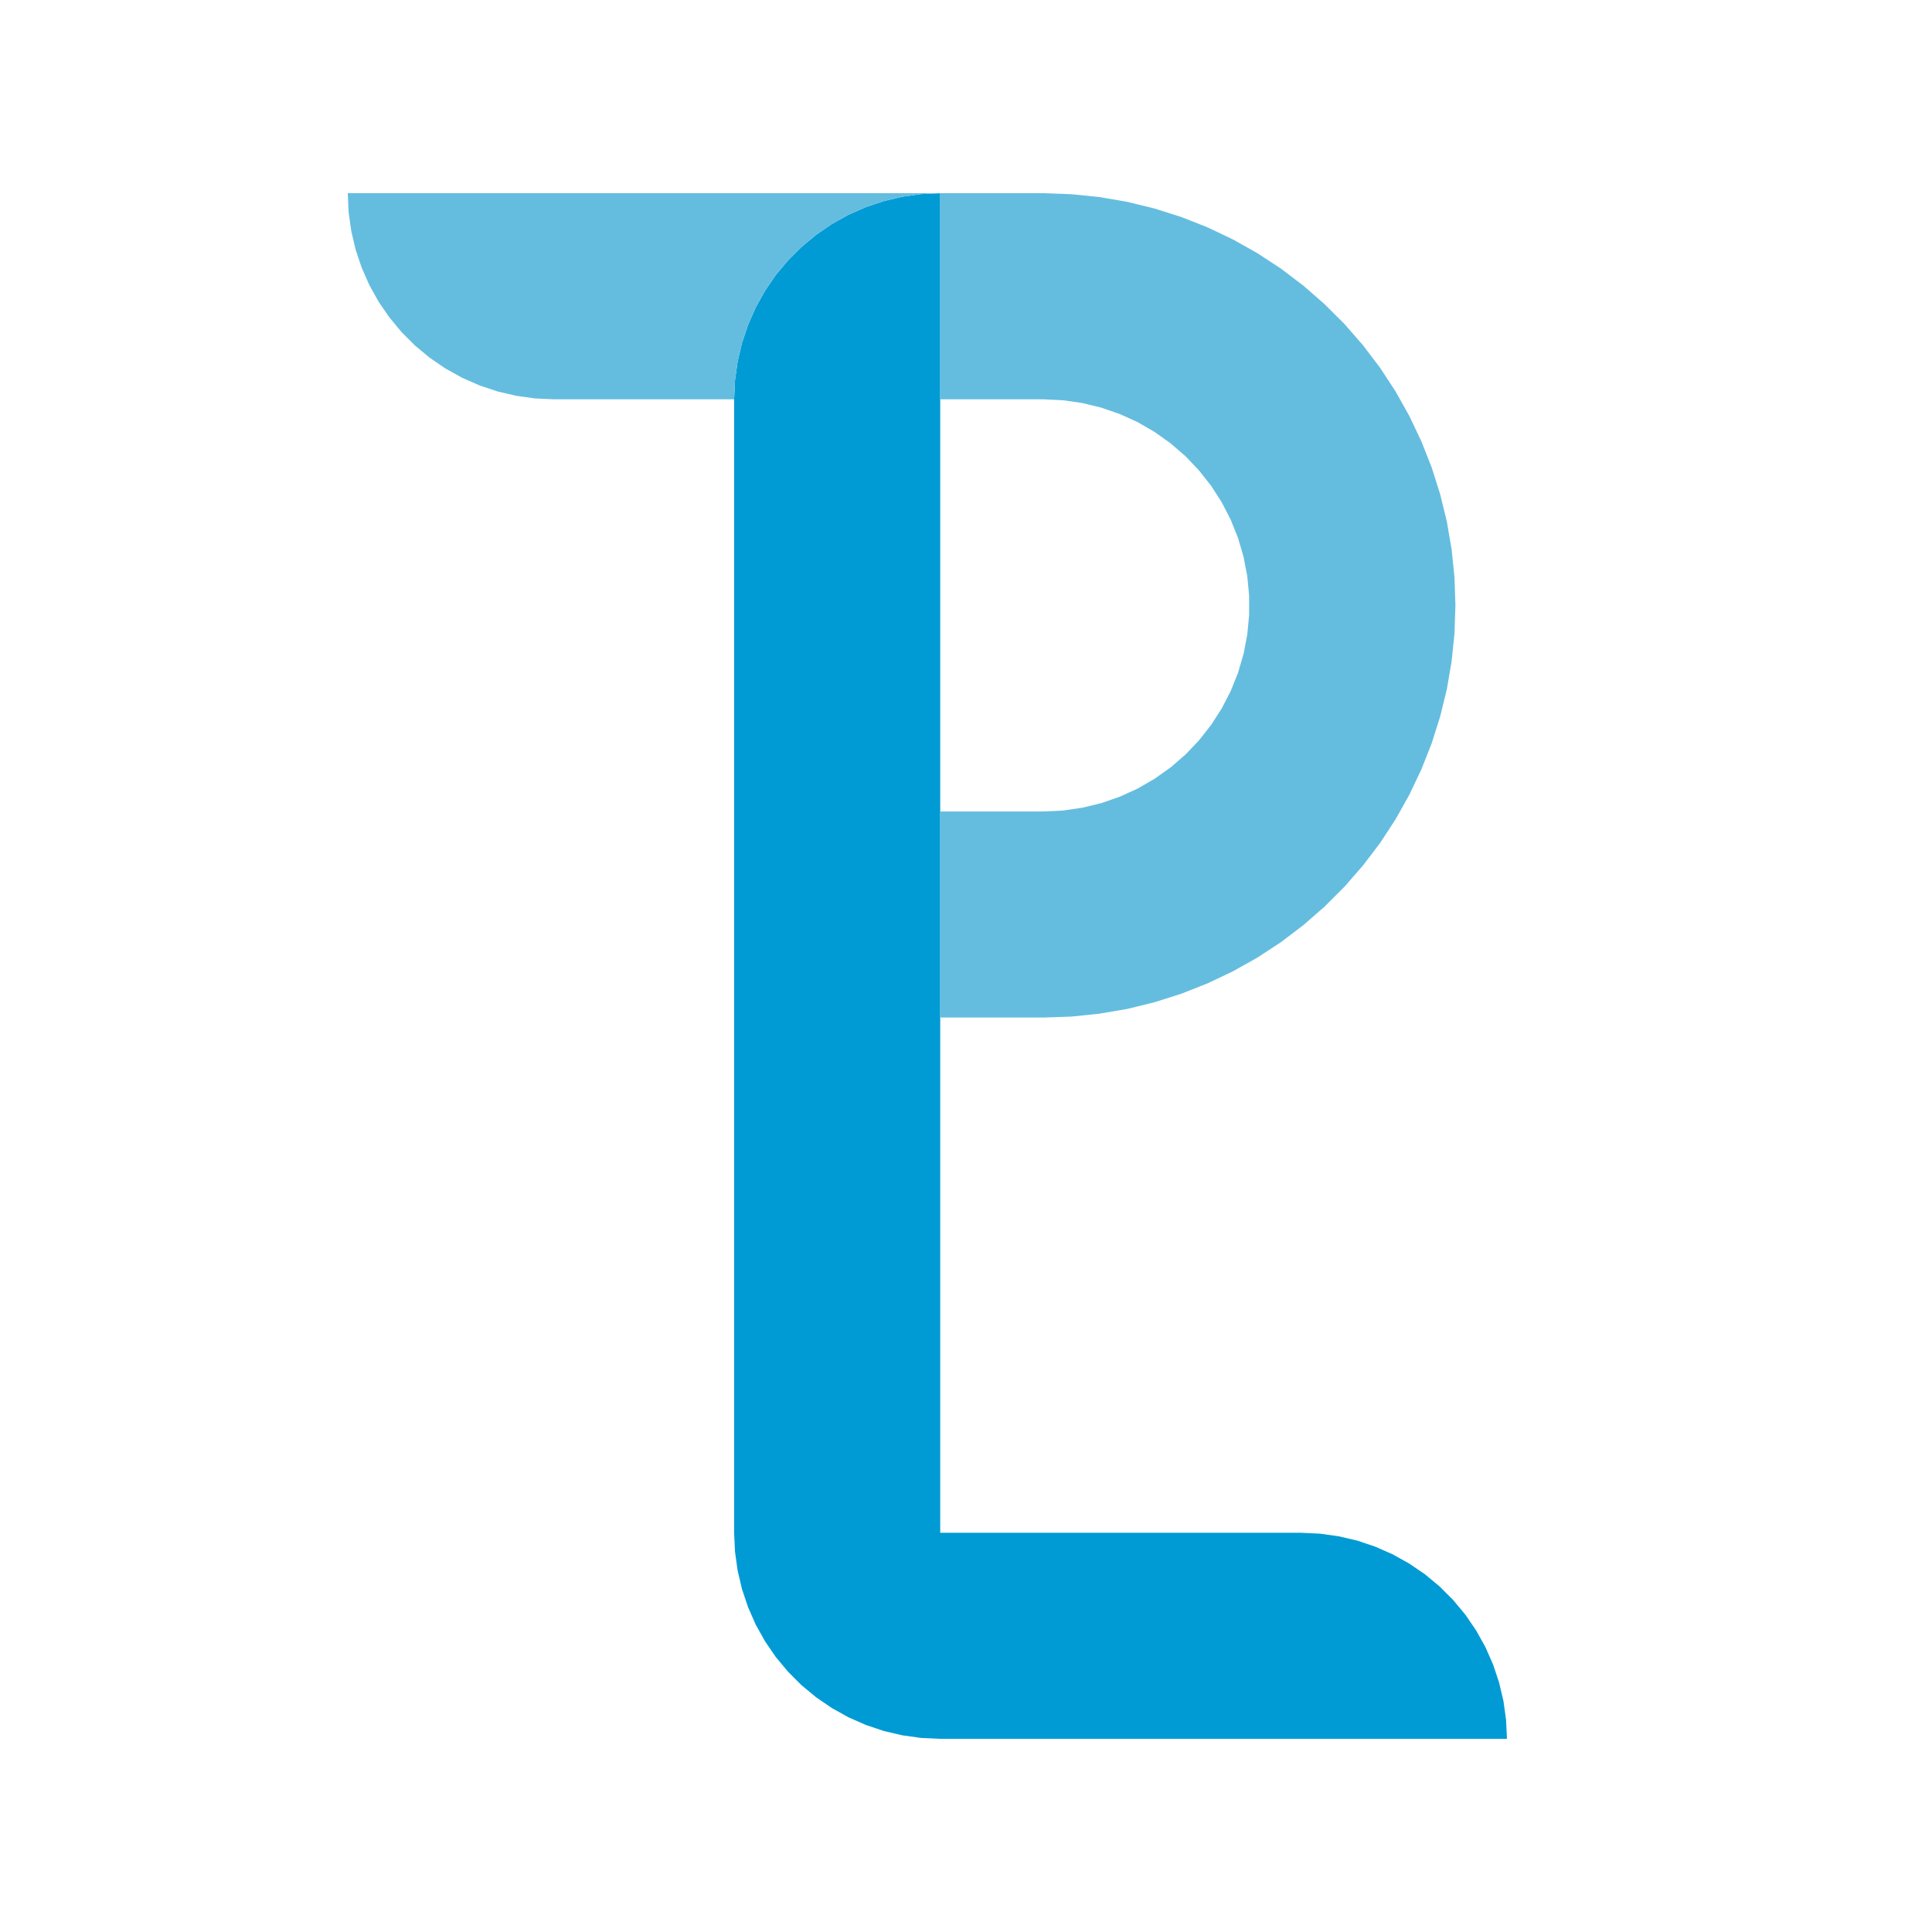 <?xml version="1.0" encoding="UTF-8" standalone="no"?>
<!DOCTYPE svg PUBLIC "-//W3C//DTD SVG 1.1//EN" "http://www.w3.org/Graphics/SVG/1.1/DTD/svg11.dtd">
<svg version="1.1" xmlns="http://www.w3.org/2000/svg" xmlns:xlink="http://www.w3.org/1999/xlink" preserveAspectRatio="xMidYMid meet" viewBox="0 0 500 500" width="500" height="500"><defs><path d="M243.33 50L243.33 396.68L336.66 396.68L336.66 396.68L341.59 396.91L346.46 397.59L351.26 398.71L355.93 400.28L360.44 402.27L364.74 404.67L368.81 407.45L372.59 410.59L376.07 414.08L379.23 417.87L382.01 421.94L384.41 426.24L386.4 430.75L387.96 435.42L389.09 440.21L389.77 445.1L390 450.01L243.33 450.01L243.33 450.01L238.4 449.78L233.53 449.1L228.73 447.98L224.06 446.41L219.55 444.42L215.25 442.02L211.19 439.24L207.4 436.1L203.92 432.61L200.76 428.82L197.98 424.75L195.58 420.45L193.6 415.94L192.03 411.27L190.9 406.48L190.22 401.6L189.99 396.68L189.99 103.34L189.99 103.34L190.22 98.41L190.9 93.54L192.03 88.74L193.6 84.07L195.58 79.56L197.98 75.26L200.76 71.19L203.92 67.41L207.4 63.93L211.19 60.77L215.25 57.99L219.55 55.59L224.06 53.6L228.73 52.04L233.53 50.91L238.4 50.23L243.33 50" id="d1xmRAhUQU"></path><path d="M243.33 50L243.33 103.34L269.99 103.34L269.99 103.34L275.06 103.58L280.09 104.3L285.02 105.5L289.82 107.16L294.44 109.26L298.83 111.8L302.96 114.75L306.81 118.07L310.3 121.75L313.44 125.73L316.19 130L318.51 134.51L320.4 139.23L321.83 144.1L322.79 149.09L323.27 154.13L323.27 159.21L322.79 164.26L321.83 169.24L320.4 174.12L318.51 178.83L316.19 183.33L313.44 187.61L310.3 191.6L306.81 195.27L302.96 198.6L298.83 201.53L294.44 204.07L289.82 206.18L285.02 207.85L280.09 209.04L275.06 209.77L269.99 210.01L243.33 210.01L243.33 263.34L269.99 263.34L269.99 263.34L277.27 263.09L284.52 262.34L291.69 261.12L298.78 259.38L305.72 257.18L312.5 254.5L319.07 251.38L325.42 247.82L331.52 243.82L337.31 239.42L342.8 234.63L347.96 229.47L352.74 223.99L357.15 218.19L361.14 212.09L364.7 205.75L367.83 199.17L370.51 192.39L372.71 185.45L374.44 178.38L375.67 171.19L376.42 163.96L376.66 156.67L376.42 149.39L375.67 142.14L374.44 134.97L372.71 127.89L370.51 120.95L367.83 114.18L364.7 107.59L361.14 101.25L357.15 95.16L352.74 89.35L347.96 83.86L342.8 78.72L337.31 73.92L331.52 69.53L325.42 65.53L319.07 61.96L312.5 58.83L305.72 56.16L298.78 53.96L291.69 52.23L284.52 51L277.27 50.26L269.99 50L243.33 50" id="bmdYbp1Aw"></path><path d="M243.33 50L90 50L90 50L90.22 54.93L90.91 59.8L92.03 64.6L93.6 69.27L95.59 73.78L97.98 78.08L100.77 82.14L103.91 85.93L107.4 89.42L111.19 92.57L115.25 95.35L119.56 97.75L124.07 99.73L128.74 101.3L133.52 102.42L138.41 103.11L143.33 103.34L189.99 103.34L189.99 103.34L190.22 98.41L190.9 93.54L192.03 88.74L193.6 84.07L195.58 79.56L197.98 75.26L200.76 71.19L203.92 67.41L207.4 63.93L211.19 60.77L215.25 57.99L219.55 55.59L224.06 53.6L228.73 52.04L233.53 50.91L238.4 50.23L243.33 50" id="i16OoqSR4t"></path></defs><g><g><g><use xlink:href="#d1xmRAhUQU" opacity="1" fill="#009bd4" fill-opacity="1"></use><g><use xlink:href="#d1xmRAhUQU" opacity="1" fill-opacity="0" stroke="#000000" stroke-width="0.5" stroke-opacity="0"></use></g></g><g><use xlink:href="#bmdYbp1Aw" opacity="1" fill="#64bddf" fill-opacity="1"></use><g><use xlink:href="#bmdYbp1Aw" opacity="1" fill-opacity="0" stroke="#000000" stroke-width="0.5" stroke-opacity="0"></use></g></g><g><use xlink:href="#i16OoqSR4t" opacity="1" fill="#64bddf" fill-opacity="1"></use><g><use xlink:href="#i16OoqSR4t" opacity="1" fill-opacity="0" stroke="#000000" stroke-width="0.5" stroke-opacity="0"></use></g></g></g></g></svg>